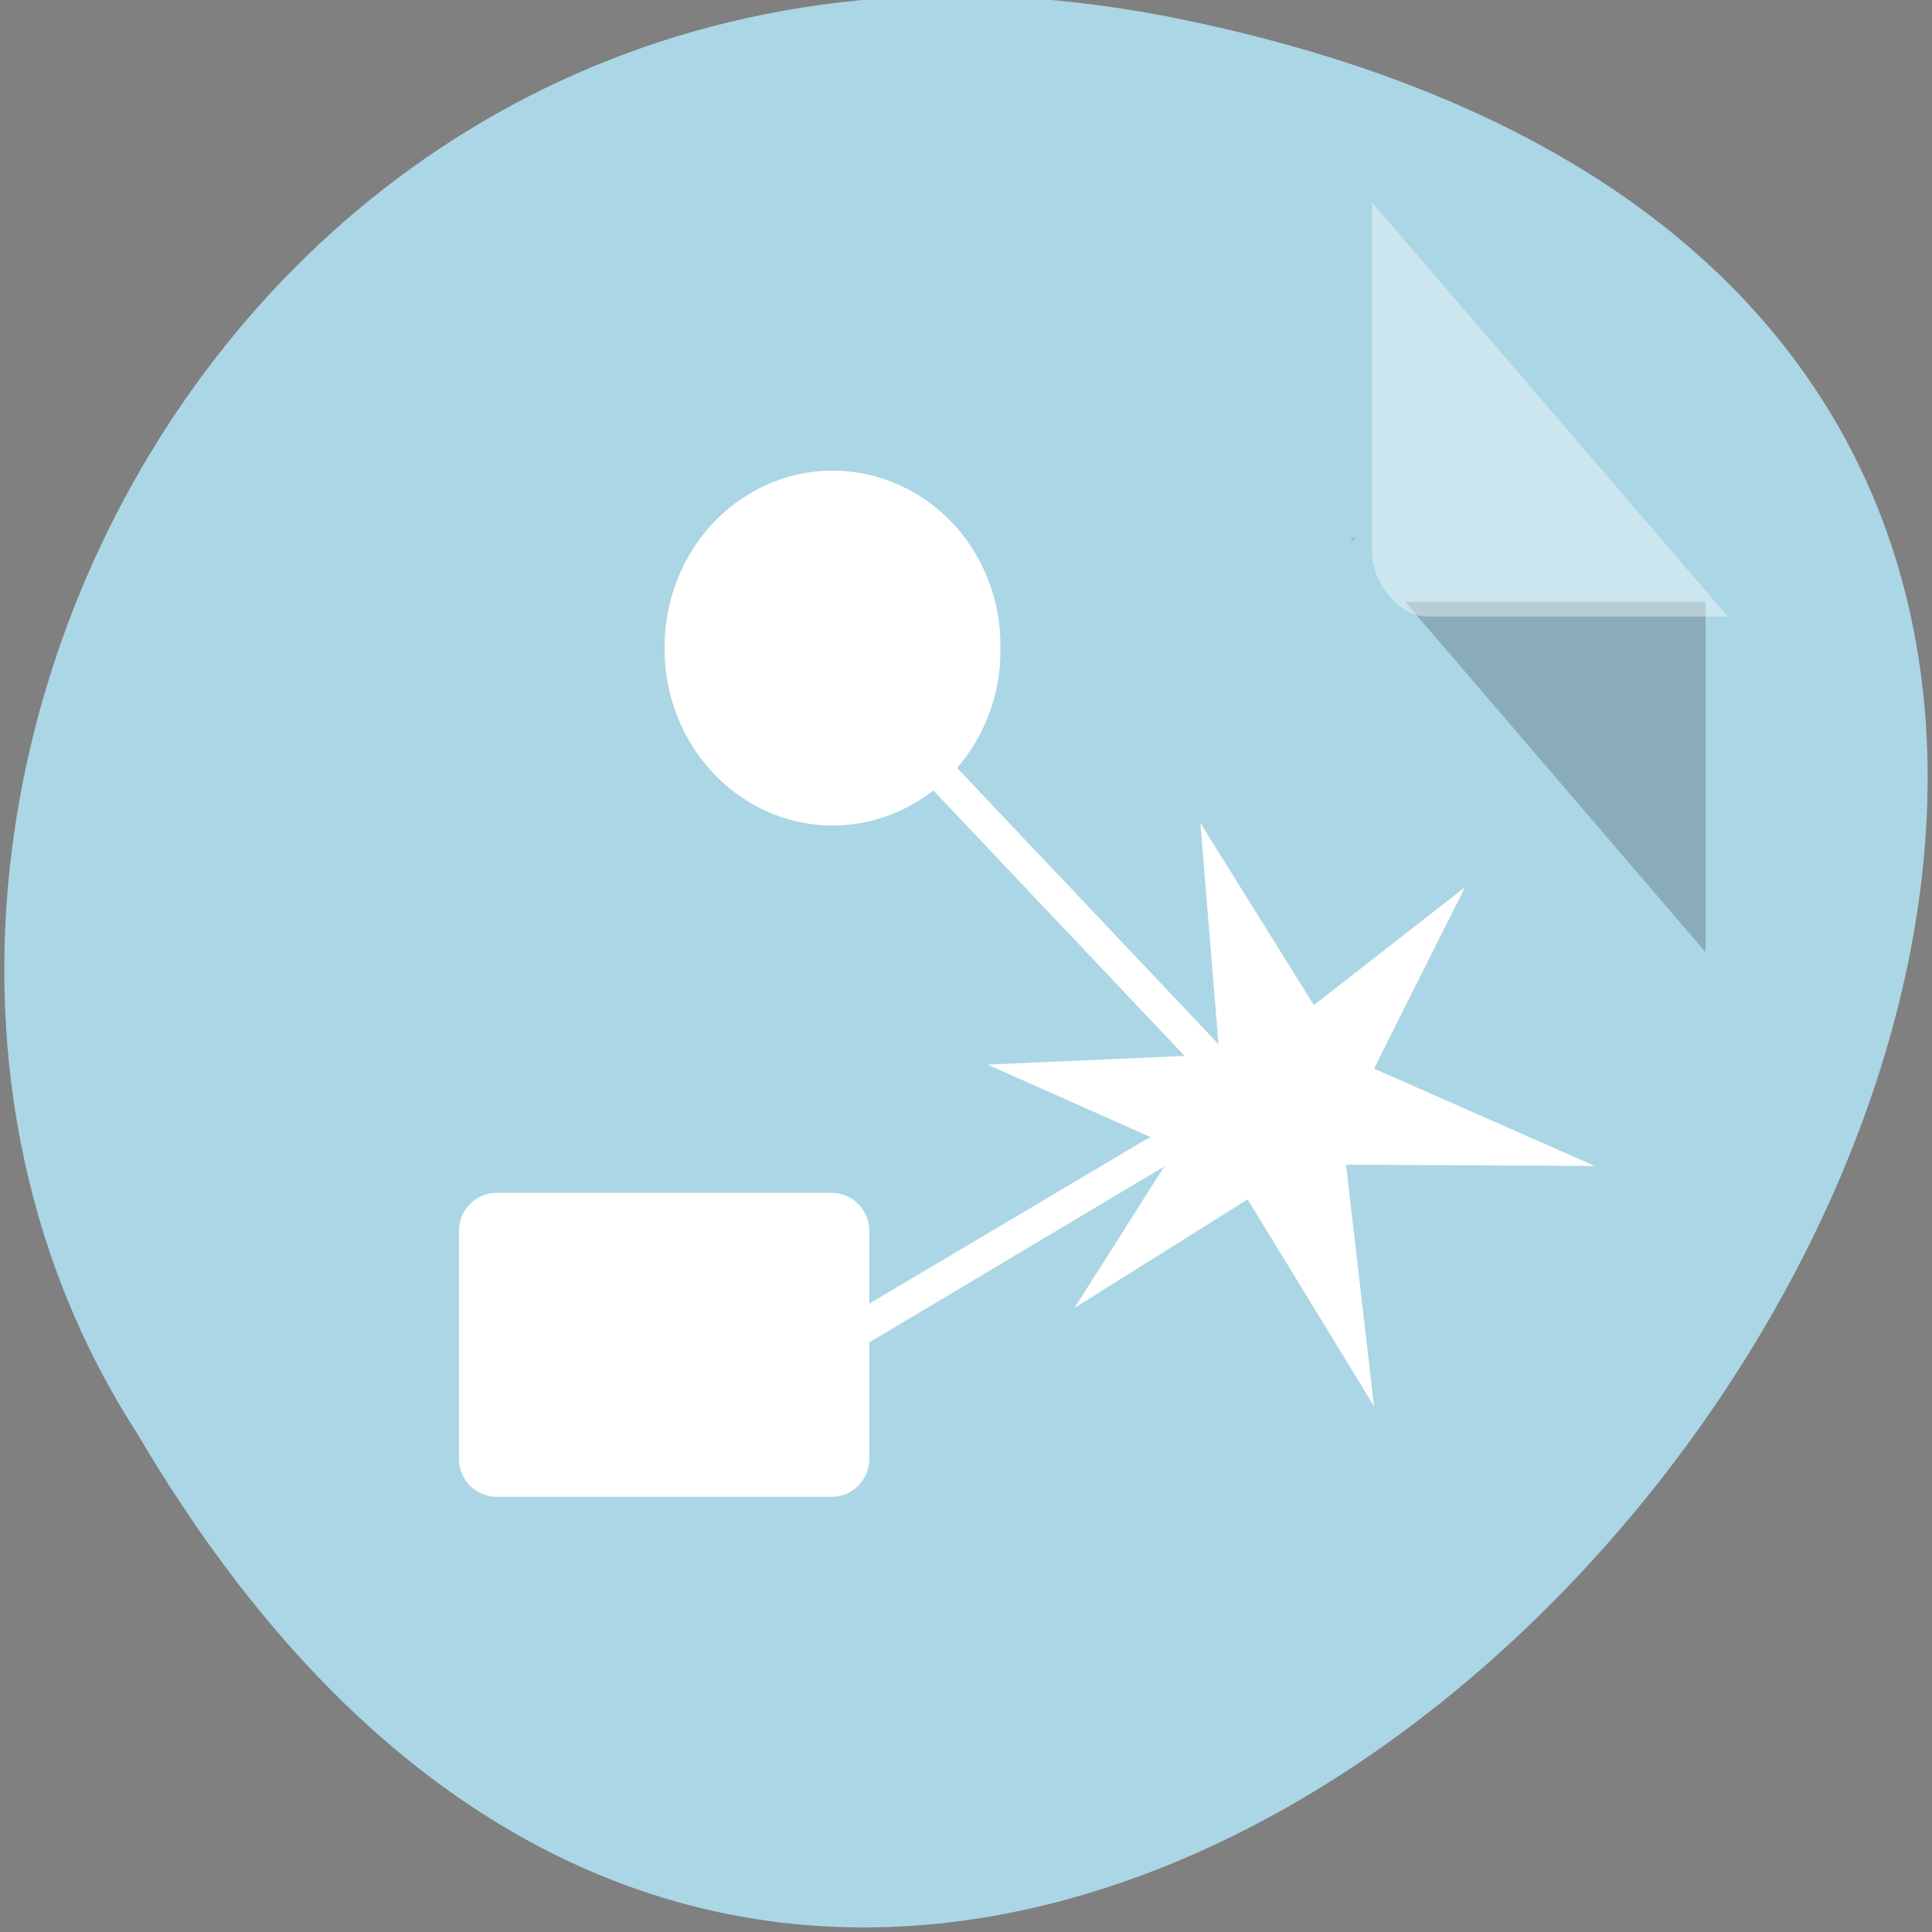 <svg xmlns="http://www.w3.org/2000/svg" viewBox="0 0 16 16"><rect x="0" y="0" width="16" height="16" fill="#808080" stroke="none"/><path d="m 9.824 0.168 c 14.926 3.125 -1.102 24.613 -8.688 11.703 c -3.25 -5.02 1.01 -13.313 8.688 -11.703" fill="#abd6e5"/><g fill="#fff"><path d="m 4.113 9.879 h 2.777 c 0.168 0 0.309 0.141 0.309 0.313 v 1.891 c 0 0.172 -0.141 0.313 -0.309 0.313 h -2.777 c -0.172 0 -0.312 -0.141 -0.312 -0.313 v -1.891 c 0 -0.172 0.141 -0.313 0.312 -0.313"/><path d="m 8.285 5.367 c 0.008 0.523 -0.258 1.01 -0.691 1.273 c -0.434 0.262 -0.965 0.262 -1.395 0 c -0.434 -0.266 -0.699 -0.75 -0.695 -1.273 c -0.004 -0.523 0.262 -1.012 0.695 -1.273 c 0.43 -0.262 0.961 -0.262 1.395 0 c 0.434 0.262 0.699 0.75 0.691 1.273"/><path d="m 8.898 10.832 l 1.215 -1.914 l -0.172 -2.102 l 1.203 1.93 l 2.063 0.91 l -2.414 -0.012"/><path d="m 11.379 11.645 l -1.18 -1.93 l -2.02 -0.898 l 2.195 -0.098 l 1.758 -1.371 l -1.016 2.027"/><path d="m 7.184 5.777 c 0.055 -0.055 0.195 0.004 0.313 0.129 l 2.695 2.848 c 0.117 0.125 0.168 0.266 0.117 0.32 c -0.055 0.051 -0.195 -0.008 -0.313 -0.133 l -2.695 -2.848 c -0.117 -0.125 -0.172 -0.27 -0.117 -0.316"/><path d="m 5.902 11.723 c -0.039 -0.063 0.047 -0.188 0.195 -0.273 l 3.371 -2 c 0.148 -0.086 0.297 -0.105 0.34 -0.043 c 0.035 0.066 -0.055 0.188 -0.199 0.273 l -3.371 2.01 c -0.148 0.086 -0.301 0.105 -0.336 0.039"/></g><path d="m 11.184 4.457 l 0.016 0.016 l 0.031 -0.016 m 0.406 0.527 l 2.488 2.902 v -2.902" fill-opacity="0.196"/><path d="m 11.363 1.676 l 2.945 3.43 h -2.492 c -0.219 0 -0.453 -0.273 -0.453 -0.531" fill="#fff" fill-opacity="0.392"/></svg>